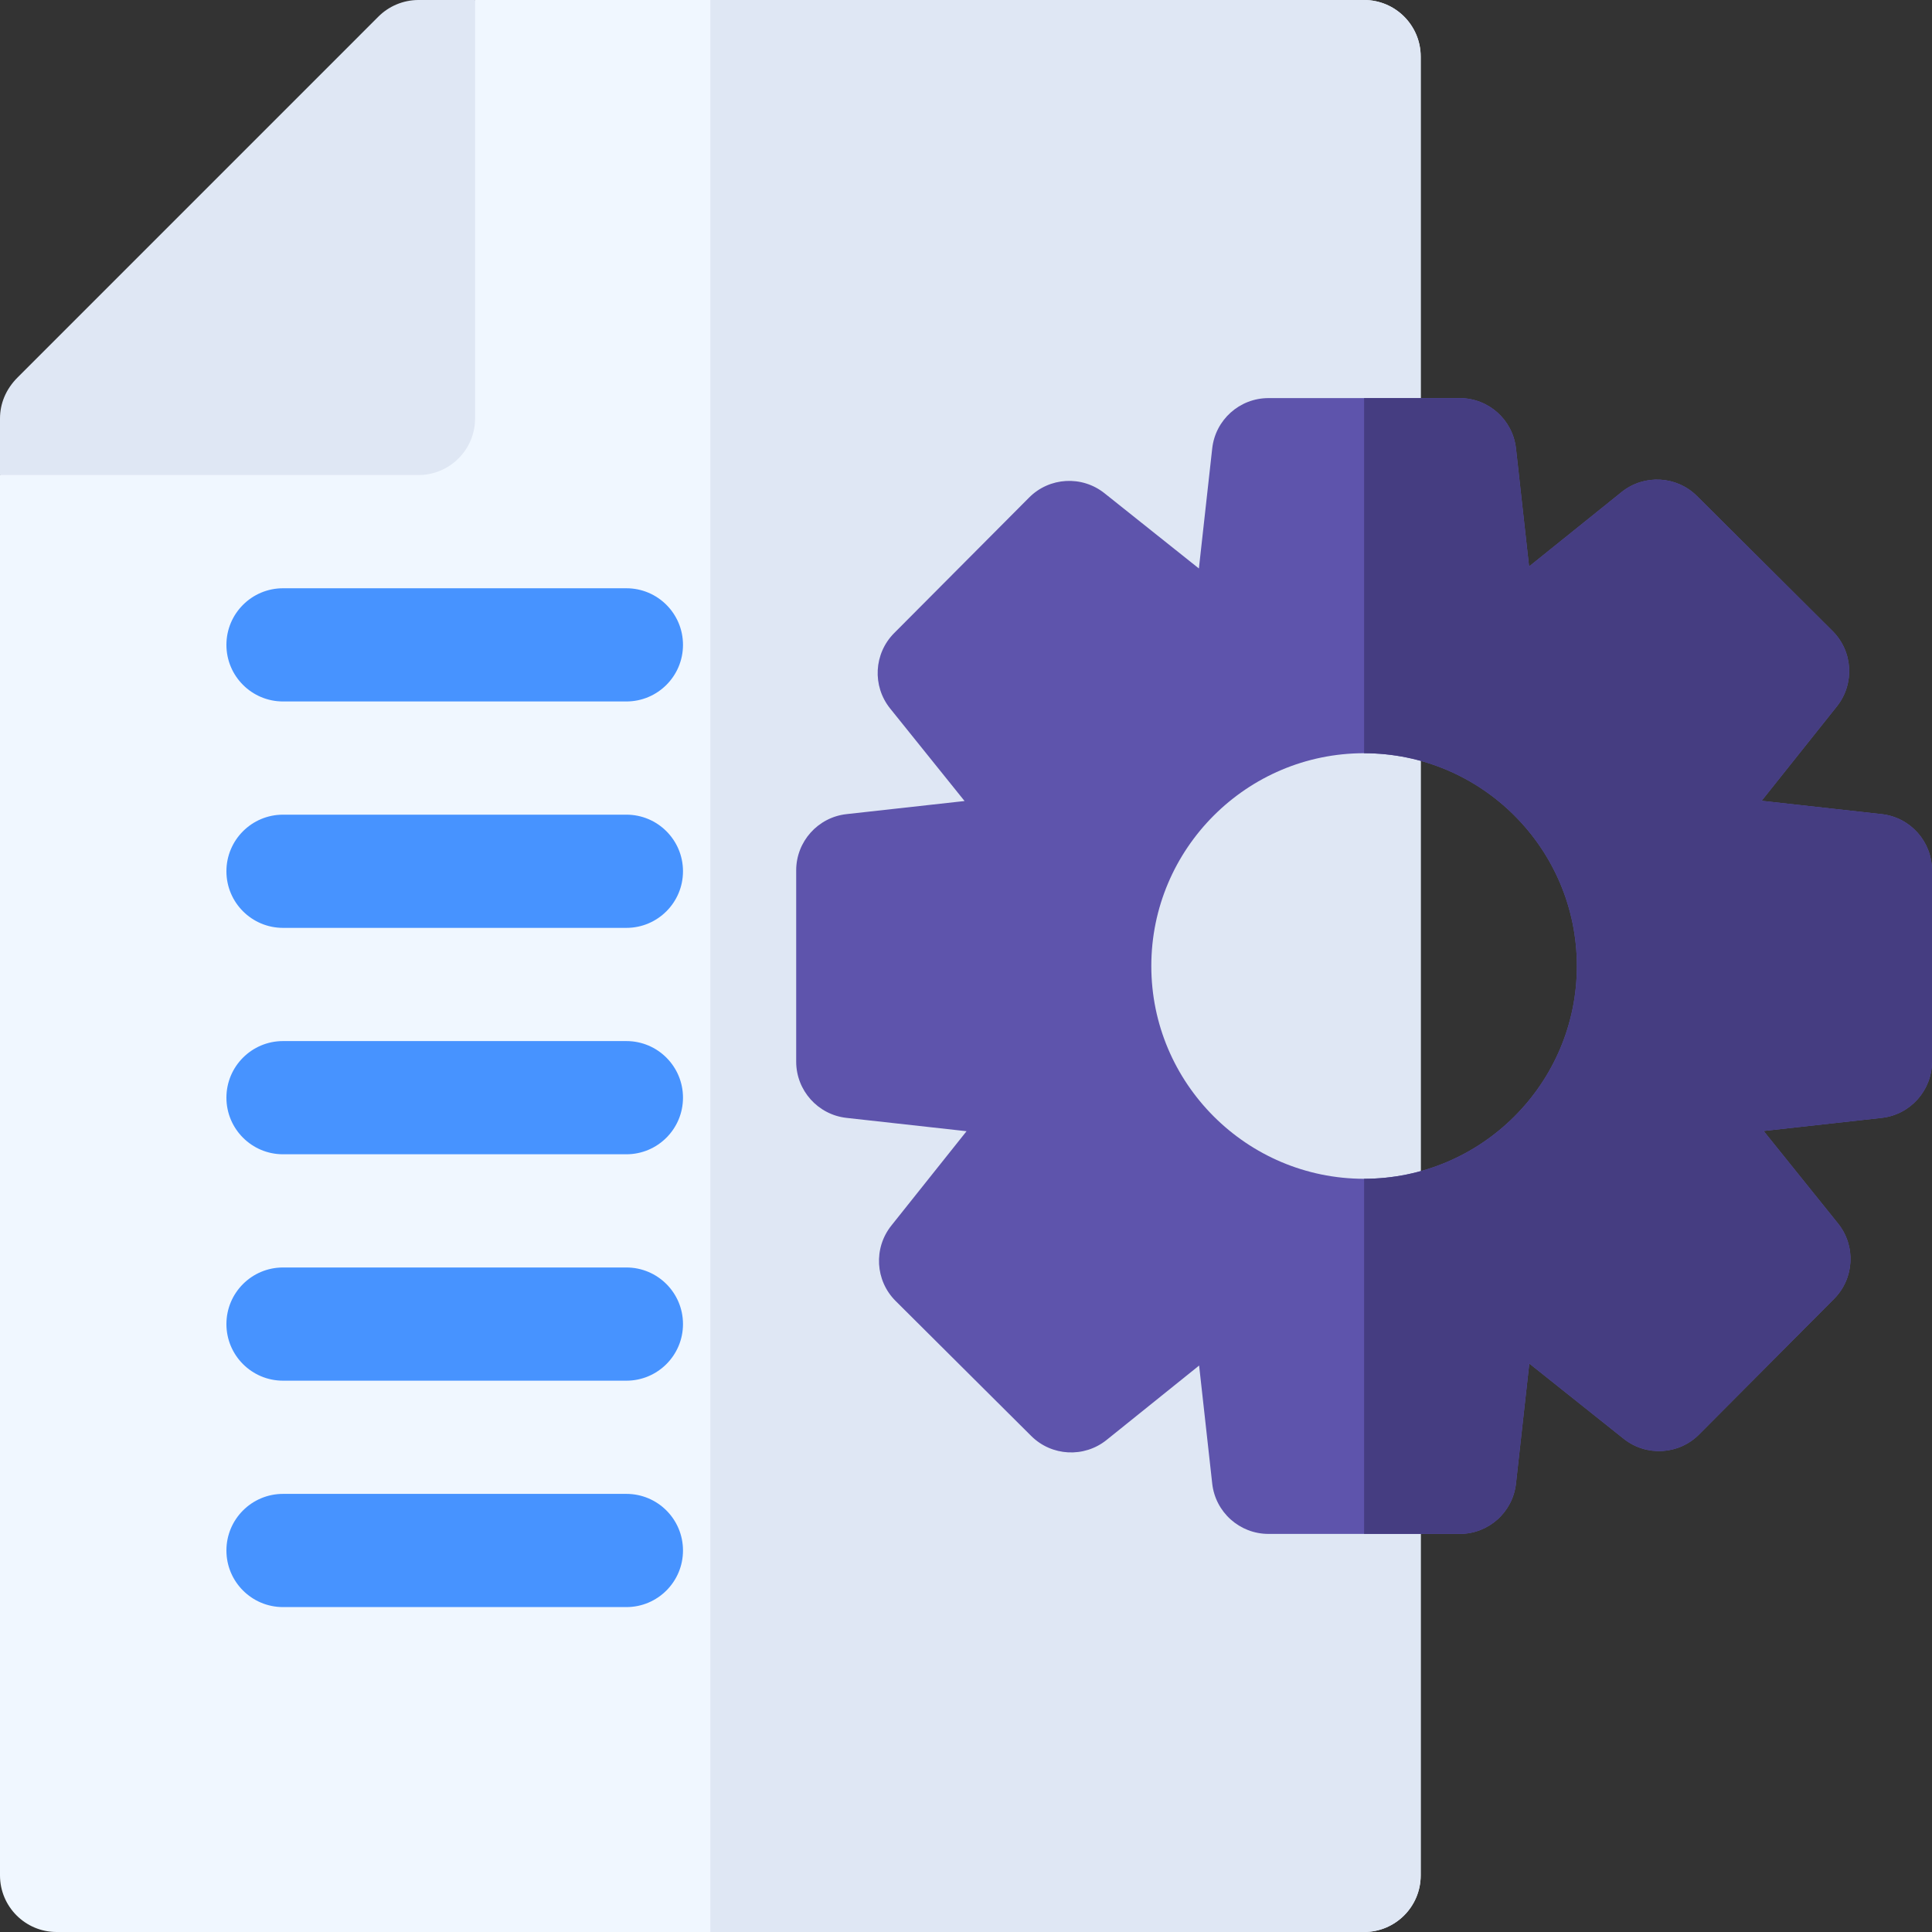 <svg id="Capa_1" enable-background="new 0 0 512 512" height="512" viewBox="0 0 512 512" width="512" xmlns="http://www.w3.org/2000/svg"><rect x="0" y="0" width="512" height="512" fill="#333333" stroke="none"/><g><g><path d="m376.5 15v482c0 8.28-6.72 15-15 15h-346.5c-8.28 0-15-6.72-15-15v-371.11l125.9-125.89h235.6c8.28 0 15 6.72 15 15z" fill="#f0f7ff"/></g><g><path d="m125.9 0v110.89c0 8.28-6.72 15-15 15h-110.9v-14.99c0-3.81 1.45-7.66 4.66-10.87l95.63-95.64c2.72-2.72 6.53-4.39 10.61-4.39z" fill="#dfe7f4"/></g><g><path d="m166 185.895h-90.997c-8.284 0-15-6.716-15-15s6.716-15 15-15h90.997c8.284 0 15 6.716 15 15s-6.716 15-15 15z" fill="#4793ff"/></g><g><path d="m166 245.895h-90.997c-8.284 0-15-6.716-15-15s6.716-15 15-15h90.997c8.284 0 15 6.716 15 15s-6.716 15-15 15z" fill="#4793ff"/></g><g><path d="m166 305.895h-90.997c-8.284 0-15-6.716-15-15s6.716-15 15-15h90.997c8.284 0 15 6.716 15 15s-6.716 15-15 15z" fill="#4793ff"/></g><g><path d="m166 365.895h-90.997c-8.284 0-15-6.716-15-15s6.716-15 15-15h90.997c8.284 0 15 6.716 15 15s-6.716 15-15 15z" fill="#4793ff"/></g><g><path d="m166 425.895h-90.997c-8.284 0-15-6.716-15-15s6.716-15 15-15h90.997c8.284 0 15 6.716 15 15s-6.716 15-15 15z" fill="#4793ff"/></g><path d="m376.5 15v482c0 8.28-6.72 15-15 15h-173.25v-512h173.25c8.28 0 15 6.72 15 15z" fill="#dfe7f4"/><g><g><g><g><g><path d="m498.65 215.75-31.8-3.53 19.94-25.02c4.76-5.98 4.27-14.59-1.15-19.98l-35.92-35.76c-5.41-5.39-14.02-5.85-19.98-1.06l-24.52 19.72-3.47-31.27c-.84-7.6-7.26-13.35-14.91-13.35h-50.68c-7.65 0-14.07 5.75-14.91 13.35l-3.53 31.8-25.02-19.94c-5.98-4.76-14.59-4.27-19.98 1.15l-35.76 35.92c-5.39 5.42-5.85 14.02-1.06 19.98l19.72 24.52-31.27 3.47c-7.6.84-13.35 7.27-13.35 14.91v50.68c0 7.64 5.75 14.07 13.35 14.91l31.8 3.53-19.94 25.02c-4.76 5.98-4.27 14.59 1.15 19.98l35.92 35.76c5.41 5.39 14.02 5.85 19.98 1.06l24.52-19.72 3.47 31.27c.84 7.6 7.26 13.35 14.91 13.35h50.68c7.65 0 14.07-5.75 14.91-13.35l3.53-31.8 25.02 19.94c5.98 4.76 14.59 4.27 19.98-1.15l35.76-35.92c5.39-5.42 5.85-14.02 1.06-19.98l-19.72-24.52 31.27-3.47c7.6-.84 13.35-7.27 13.35-14.91v-50.68c0-7.64-5.75-14.07-13.35-14.91zm-137.15 96.64c-31.09 0-56.39-25.3-56.39-56.39s25.3-56.39 56.39-56.39 56.39 25.3 56.39 56.39-25.3 56.39-56.39 56.39z" fill="#5e54ac"/></g></g></g></g></g><path d="m512 230.66v50.68c0 7.64-5.75 14.07-13.35 14.91l-31.27 3.47 19.72 24.52c4.79 5.96 4.33 14.56-1.06 19.98l-35.76 35.92c-5.39 5.42-14 5.91-19.98 1.15l-25.02-19.94-3.53 31.8c-.84 7.6-7.26 13.35-14.91 13.35h-25.34v-94.11c31.09 0 56.39-25.3 56.39-56.39s-25.3-56.39-56.39-56.39v-94.11h25.34c7.65 0 14.07 5.75 14.91 13.35l3.47 31.27 24.52-19.72c5.96-4.79 14.57-4.33 19.98 1.06l35.92 35.76c5.42 5.39 5.91 14 1.15 19.98l-19.94 25.02 31.8 3.53c7.6.84 13.35 7.27 13.35 14.91z" fill="#453d81"/></g></svg>